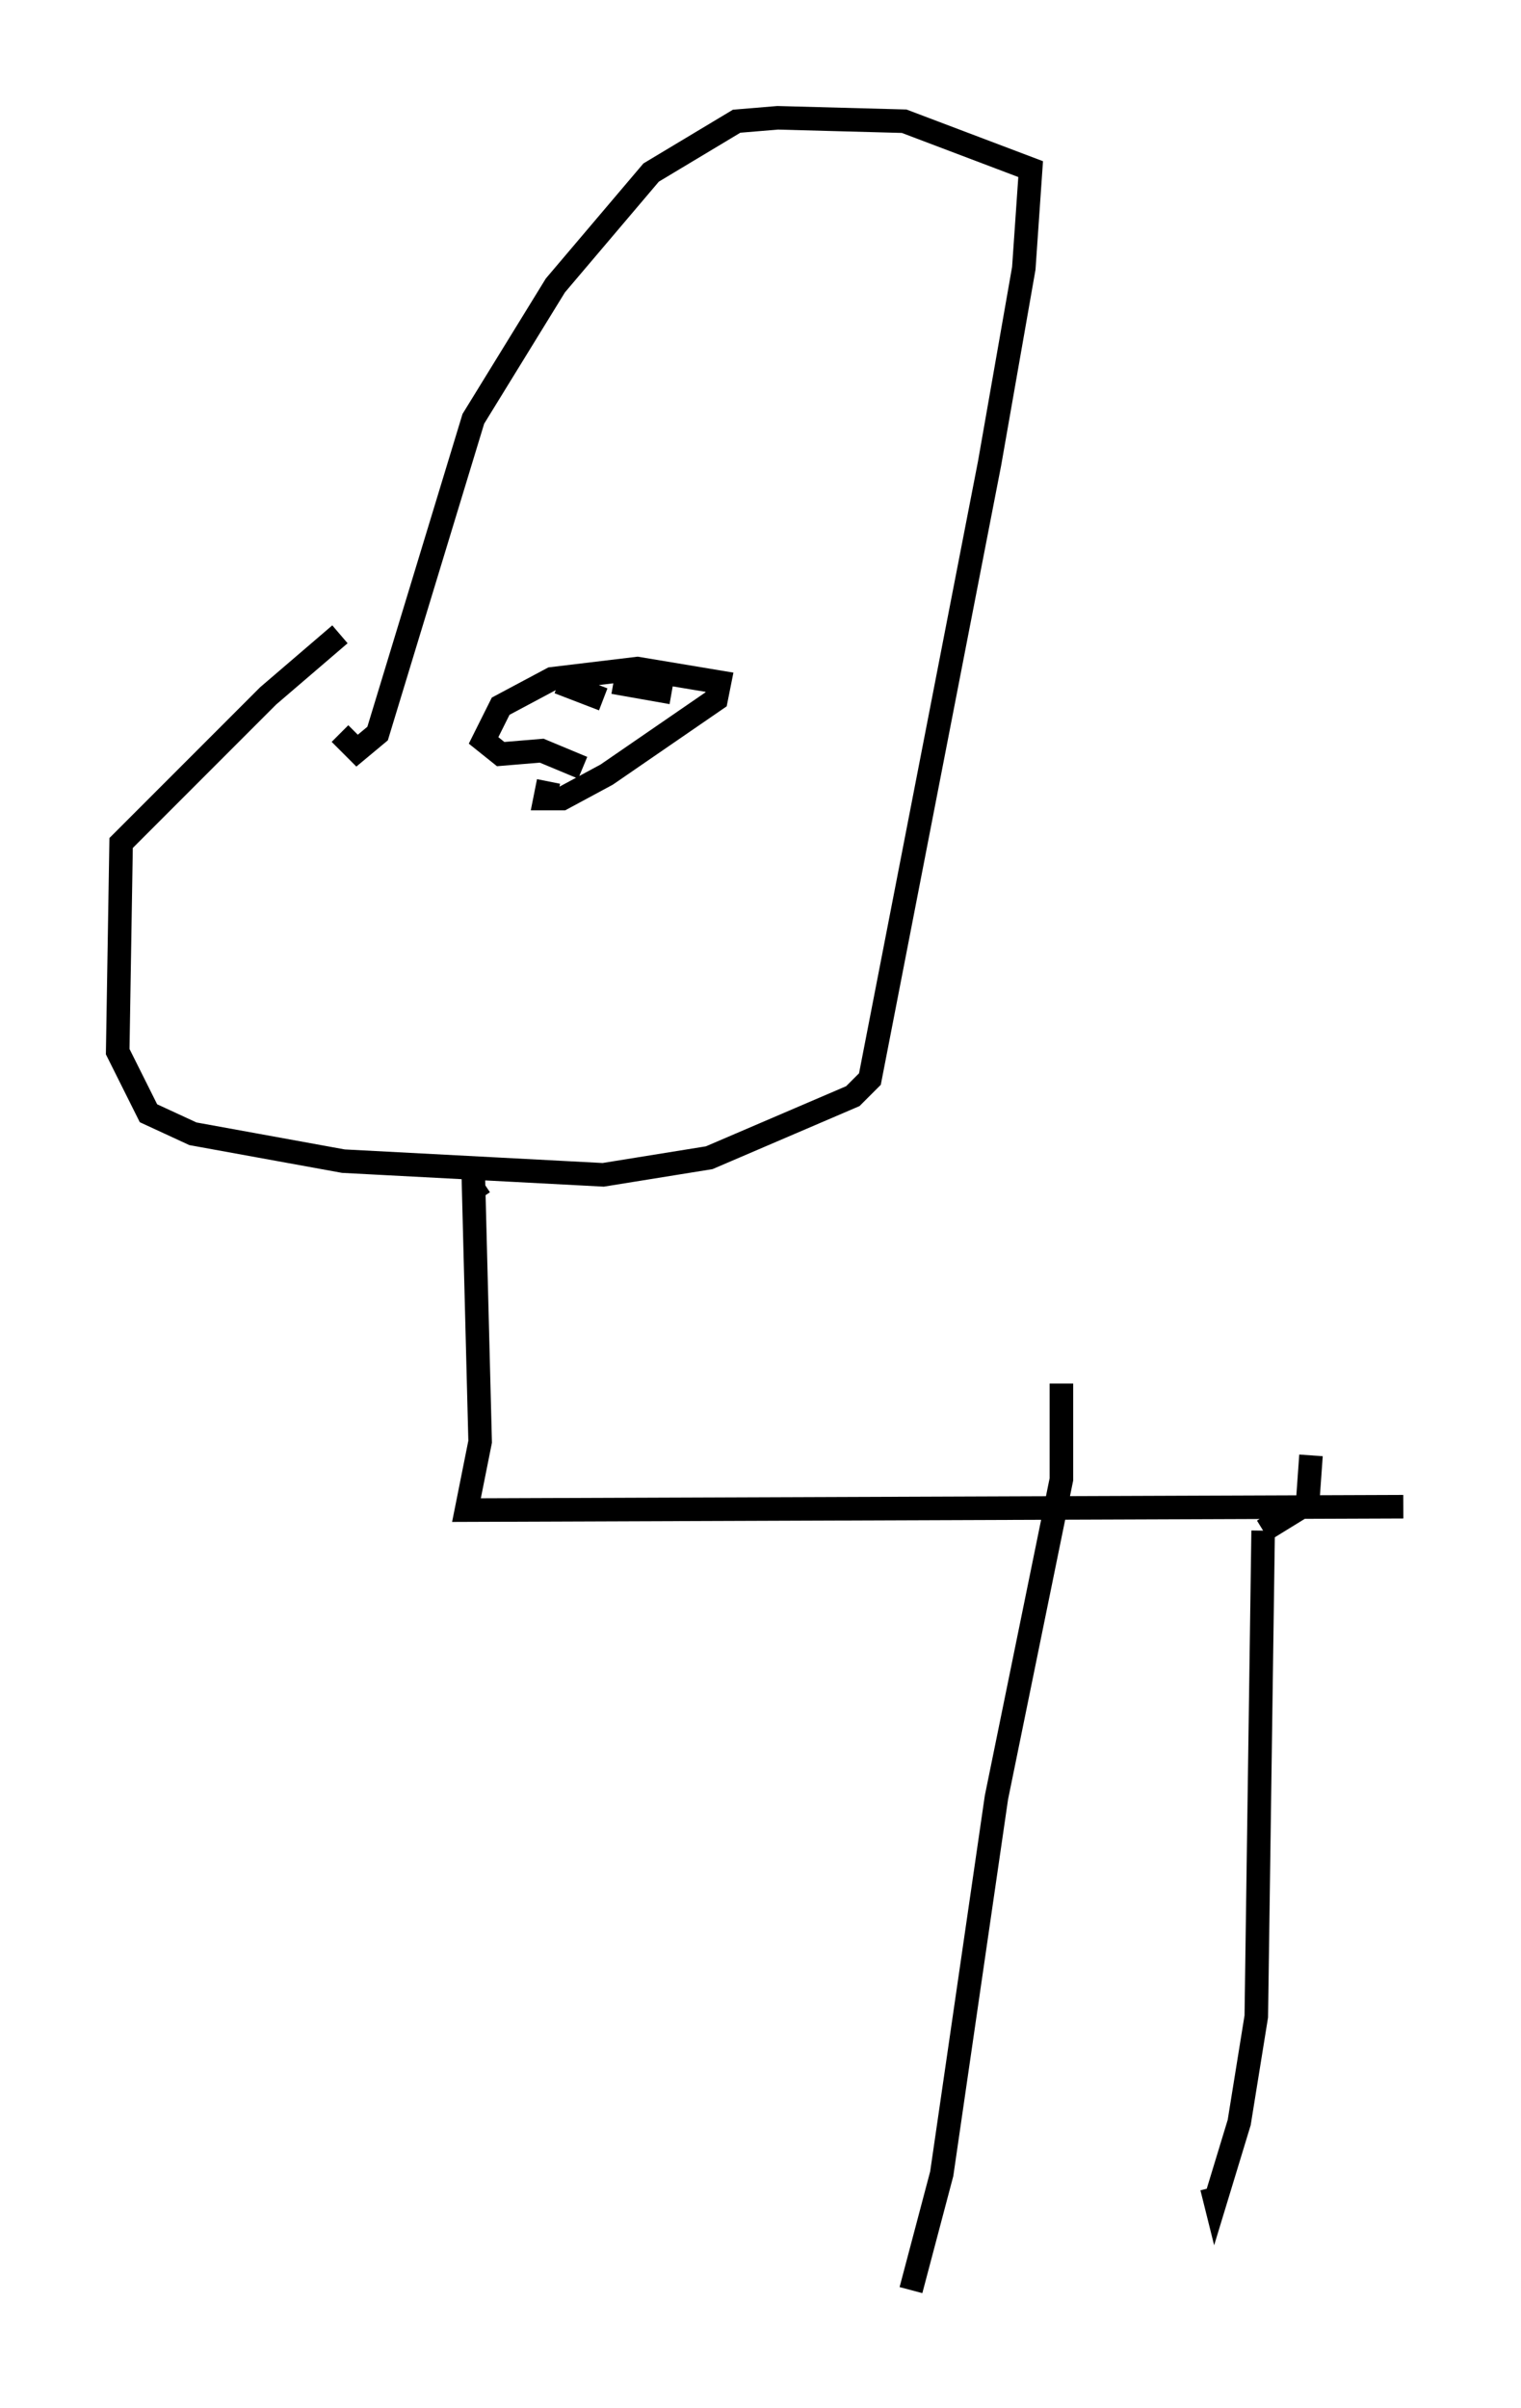 <?xml version="1.0" encoding="utf-8" ?>
<svg baseProfile="full" height="102.234" version="1.1" width="64.614" xmlns="http://www.w3.org/2000/svg" xmlns:ev="http://www.w3.org/2001/xml-events" xmlns:xlink="http://www.w3.org/1999/xlink"><defs /><rect fill="white" height="102.234" width="64.614" x="0" y="0" /><path d="M17.201, 25.335 m-2.76, 1.598 l-3.05, 2.615 -6.246, 6.246 l-0.145, 8.86 1.307, 2.615 l1.888, 0.872 6.391, 1.162 l11.039, 0.581 4.503, -0.726 l6.101, -2.615 0.726, -0.726 l5.084, -26.145 1.453, -8.279 l0.291, -4.212 -5.374, -2.034 l-5.374, -0.145 -1.743, 0.145 l-3.631, 2.179 -4.067, 4.793 l-3.486, 5.665 -4.067, 13.363 l-0.872, 0.726 -0.726, -0.726 m8.86, 2.034 l-0.145, 0.726 0.726, 0.0 l1.888, -1.017 4.648, -3.196 l0.145, -0.726 -3.486, -0.581 l-3.631, 0.436 -2.179, 1.162 l-0.726, 1.453 0.726, 0.581 l1.743, -0.145 1.743, 0.726 m0.726, -3.486 l0.0, 0.0 m0.145, 0.581 l-1.888, -0.726 m4.793, 0.436 l-2.469, -0.436 m-5.665, 21.933 l-0.291, -0.436 m0.0, -0.581 l0.291, 11.33 -0.581, 2.905 l39.799, -0.145 m-3.922, -2.179 l-0.145, 2.034 -1.888, 1.162 m0.0, 0.0 l-0.291, 20.626 -0.726, 4.503 l-1.017, 3.341 -0.145, -0.581 m-6.391, -34.134 l0.0, 4.067 -2.76, 13.508 l-2.324, 15.978 -1.307, 4.939 " fill="none" stroke="black" stroke-width="1" /></svg>
